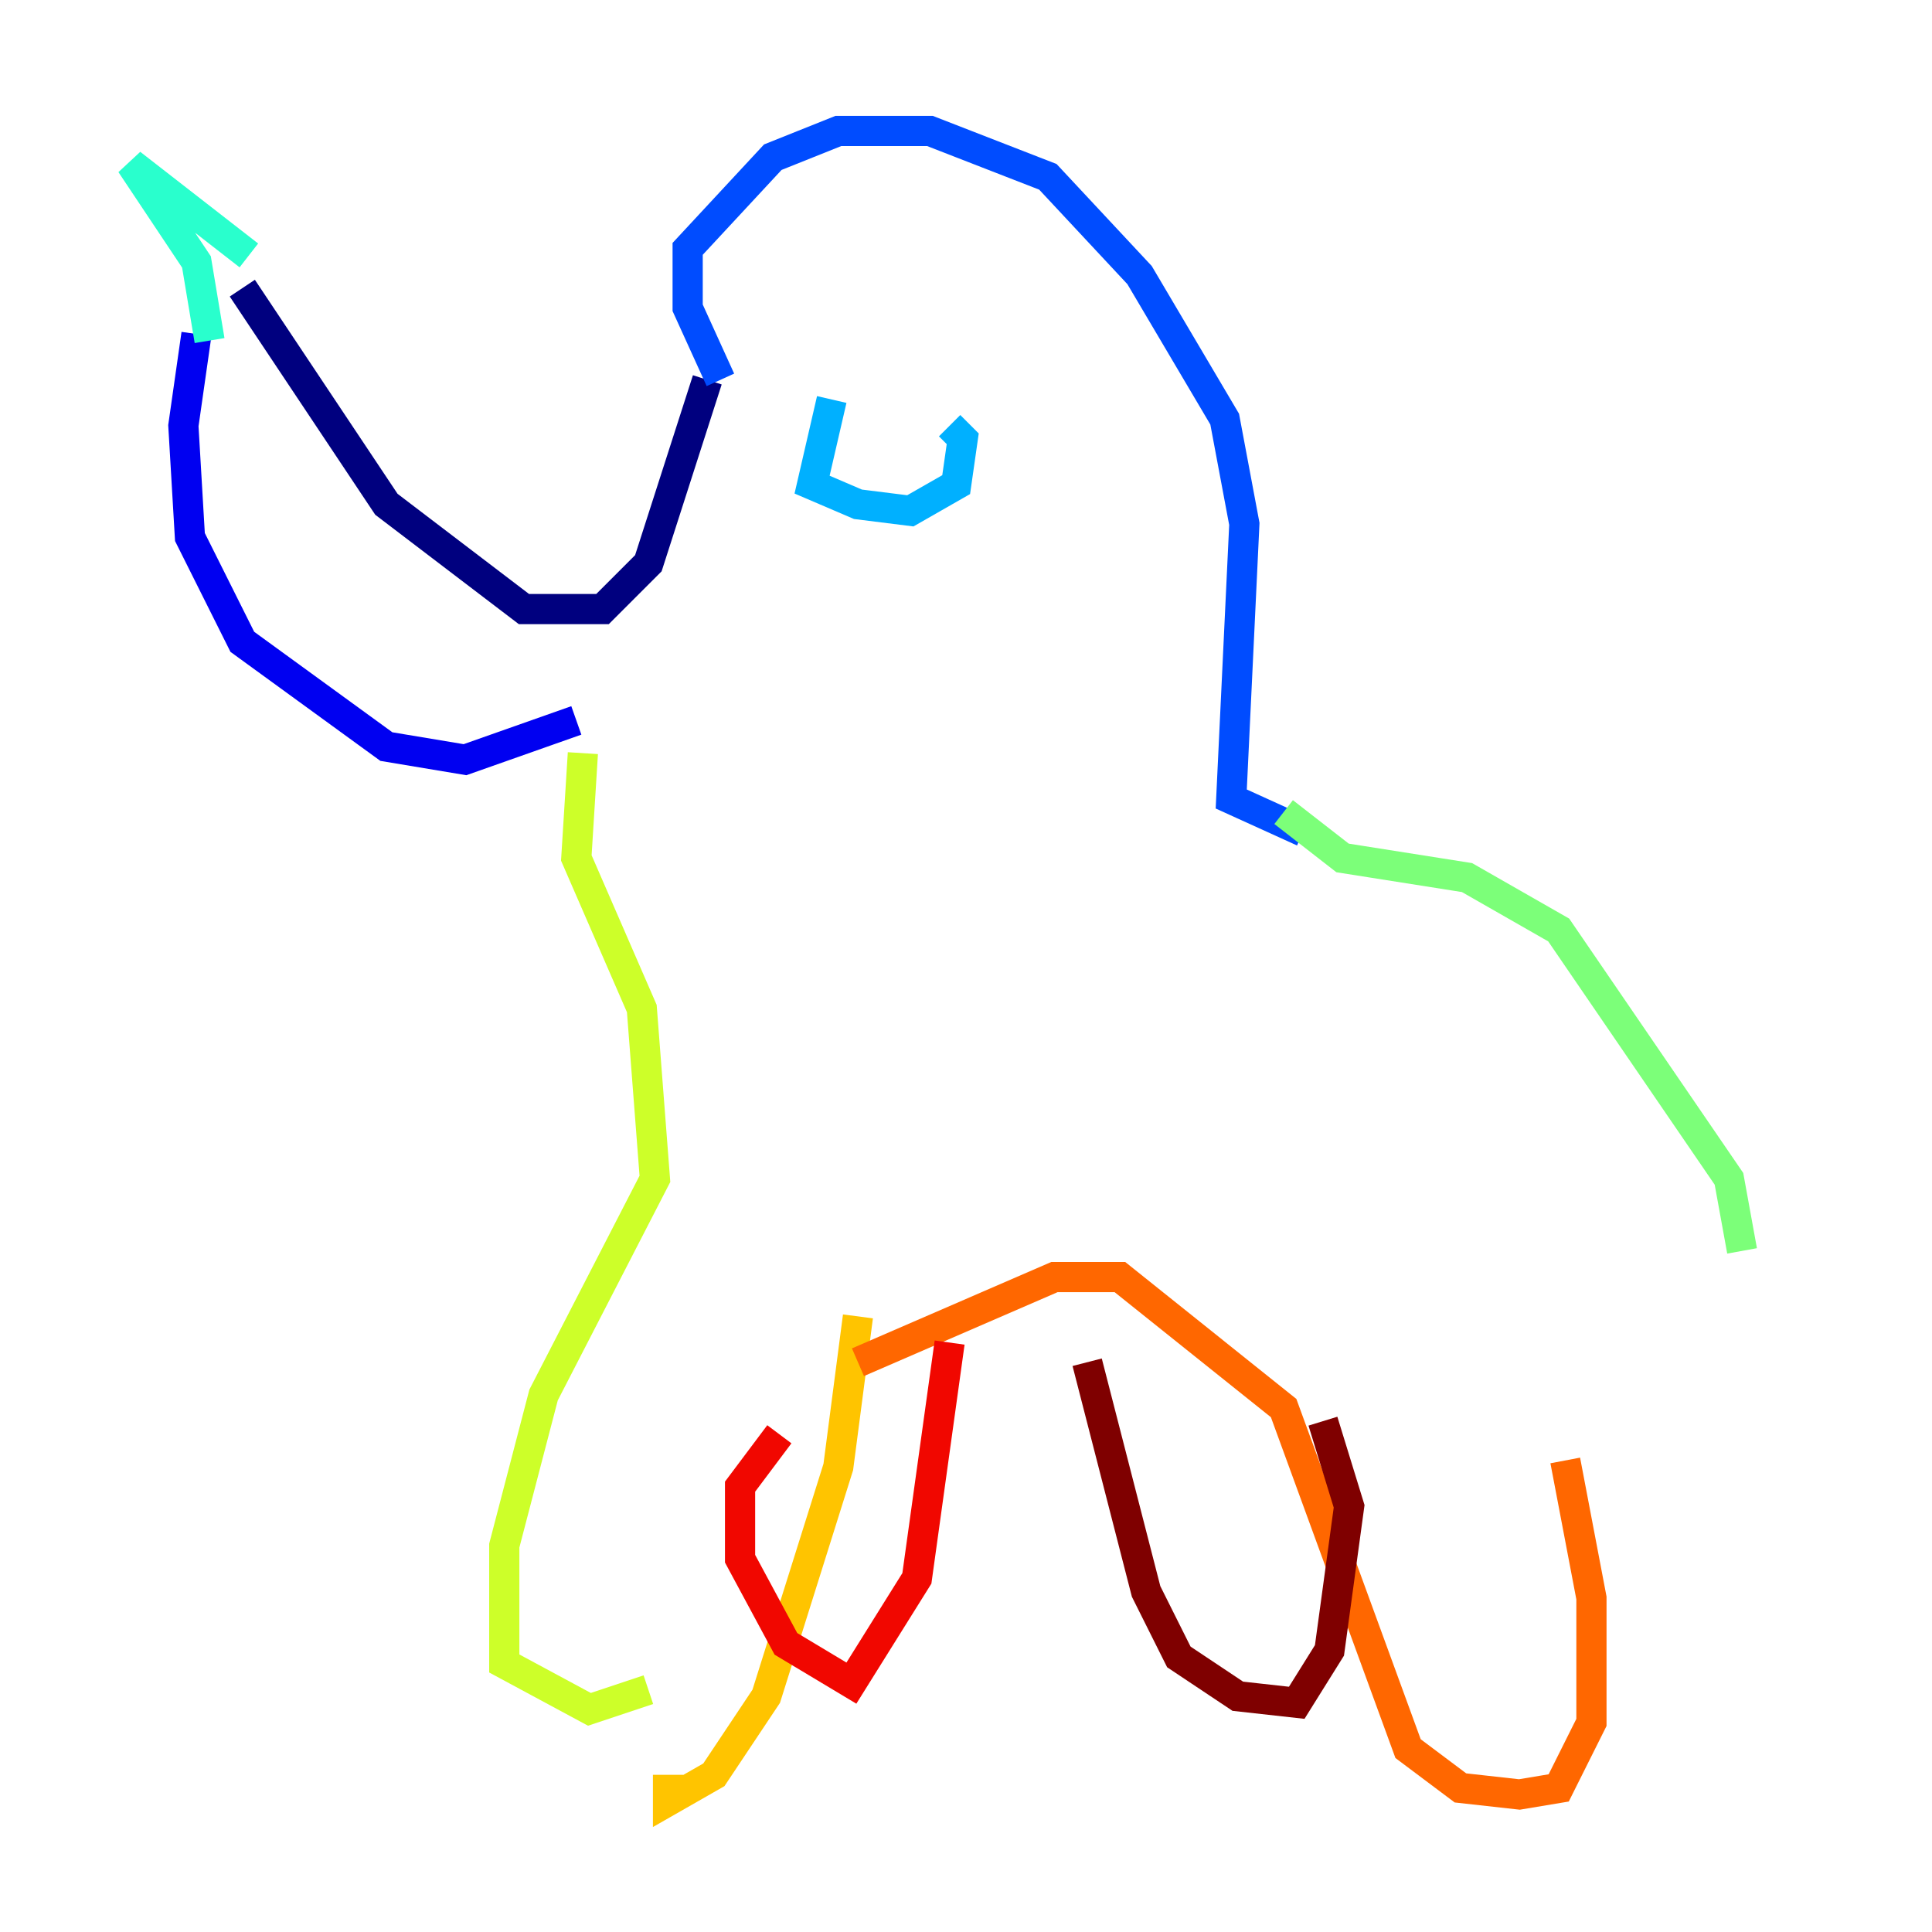 <?xml version="1.0" encoding="utf-8" ?>
<svg baseProfile="tiny" height="128" version="1.2" viewBox="0,0,128,128" width="128" xmlns="http://www.w3.org/2000/svg" xmlns:ev="http://www.w3.org/2001/xml-events" xmlns:xlink="http://www.w3.org/1999/xlink"><defs /><polyline fill="none" points="46.861,25.166 42.956,37.315 39.919,40.352 34.712,40.352 25.6,33.41 16.054,19.091" stroke="#00007f" stroke-width="2" /><polyline fill="none" points="13.017,22.129 12.149,28.203 12.583,35.58 16.054,42.522 25.6,49.464 30.807,50.332 38.183,47.729" stroke="#0000f1" stroke-width="2" /><polyline fill="none" points="47.729,25.166 45.559,20.393 45.559,16.488 51.2,10.414 55.539,8.678 61.614,8.678 69.424,11.715 75.498,18.224 81.139,27.77 82.441,34.712 81.573,52.936 86.346,55.105" stroke="#004cff" stroke-width="2" /><polyline fill="none" points="55.105,26.468 53.803,32.108 56.841,33.41 60.312,33.844 63.349,32.108 63.783,29.071 62.915,28.203" stroke="#00b0ff" stroke-width="2" /><polyline fill="none" points="13.885,22.563 13.017,17.356 8.678,10.848 16.488,16.922" stroke="#29ffcd" stroke-width="2" /><polyline fill="none" points="85.044,53.803 88.949,56.841 97.193,58.142 103.268,61.614 114.549,78.102 115.417,82.875" stroke="#7cff79" stroke-width="2" /><polyline fill="none" points="38.617,49.898 38.183,56.841 42.522,66.82 43.39,78.102 36.014,92.42 33.41,102.4 33.41,110.21 39.051,113.248 42.956,111.946" stroke="#cdff29" stroke-width="2" /><polyline fill="none" points="56.841,87.214 55.539,97.193 50.766,112.38 47.295,117.586 44.258,119.322 44.258,117.586" stroke="#ffc400" stroke-width="2" /><polyline fill="none" points="56.841,90.251 69.858,84.61 74.197,84.61 85.044,93.288 93.288,115.851 96.759,118.454 100.664,118.888 103.268,118.454 105.437,114.115 105.437,105.871 103.702,96.759" stroke="#ff6700" stroke-width="2" /><polyline fill="none" points="51.634,95.024 49.031,98.495 49.031,103.268 52.068,108.909 56.407,111.512 60.746,104.57 62.915,88.949" stroke="#f10700" stroke-width="2" /><polyline fill="none" points="72.027,90.251 75.932,105.437 78.102,109.776 82.007,112.38 85.912,112.814 88.081,109.342 89.383,99.797 87.647,94.156" stroke="#7f0000" stroke-width="2" /></svg>